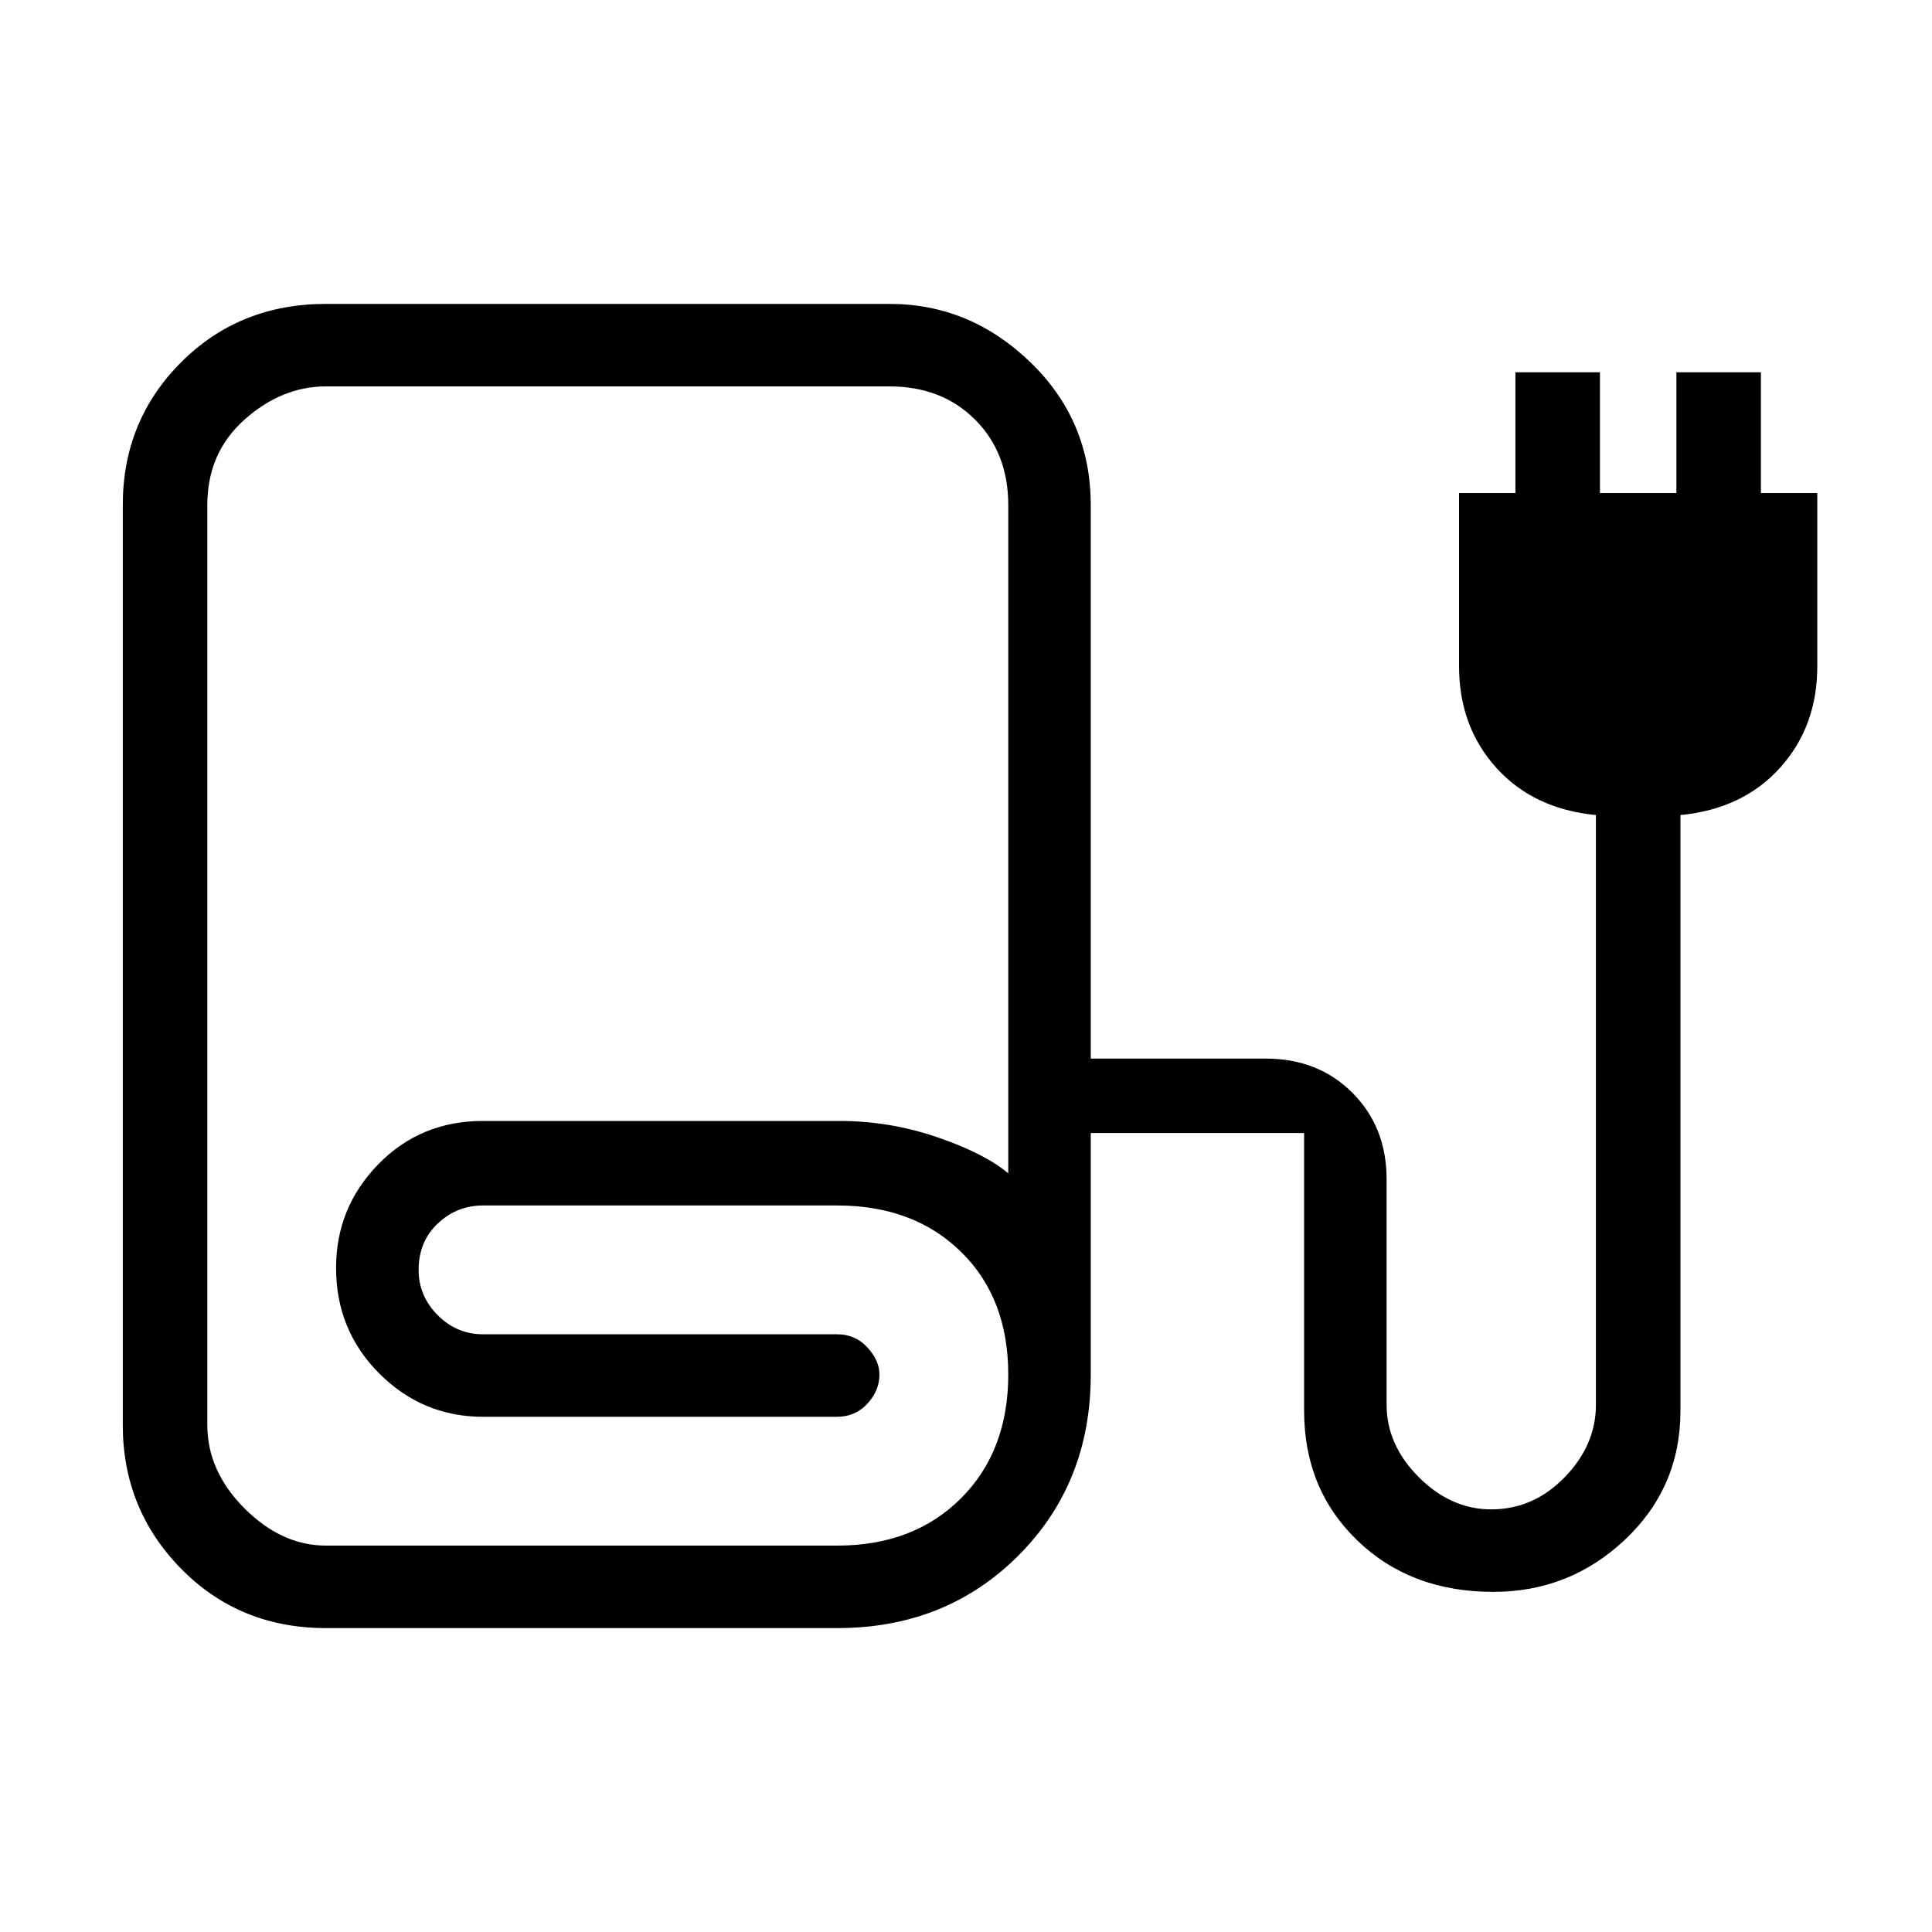 <svg xmlns="http://www.w3.org/2000/svg" height="40" width="40"><path d="M6.75 33.708q-1.792 0-3-1.229T2.542 29.5V10.458q0-1.75 1.208-2.958 1.208-1.208 3-1.208h11.667q1.666 0 2.916 1.208t1.25 2.958v11.459h3.625q1.084 0 1.792.708t.708 1.792v4.666q0 .834.667 1.5.667.667 1.5.667.875 0 1.521-.667.646-.666.646-1.5V16.875q-1.292-.125-2.063-.979-.771-.854-.771-2.104v-3.584h1.167v-2.5h1.75v2.5h1.583v-2.5h1.75v2.5h1.167v3.584q0 1.25-.771 2.104-.771.854-2.062.979v12.333q0 1.584-1.146 2.667-1.146 1.083-2.729 1.083-1.709 0-2.813-1.062Q27 30.833 27 29.208v-5.75h-4.417v5q0 2.25-1.5 3.75t-3.75 1.5Zm0-1.708h10.583q1.584 0 2.563-.979.979-.979.979-2.563 0-1.583-.979-2.541-.979-.959-2.563-.959H10q-.542 0-.938.375-.395.375-.395.959 0 .541.395.937.396.396.938.396h7.333q.375 0 .625.271t.25.562q0 .334-.25.604-.25.271-.625.271H10q-1.25 0-2.146-.895-.896-.896-.896-2.188 0-1.25.875-2.146.875-.896 2.167-.896h7.375q1.042 0 2.021.334.979.333 1.479.75V10.458q0-1.083-.687-1.77Q19.5 8 18.417 8H6.75q-.917 0-1.688.688-.77.687-.77 1.77V29.5q0 .958.77 1.729Q5.833 32 6.75 32Z"/></svg>